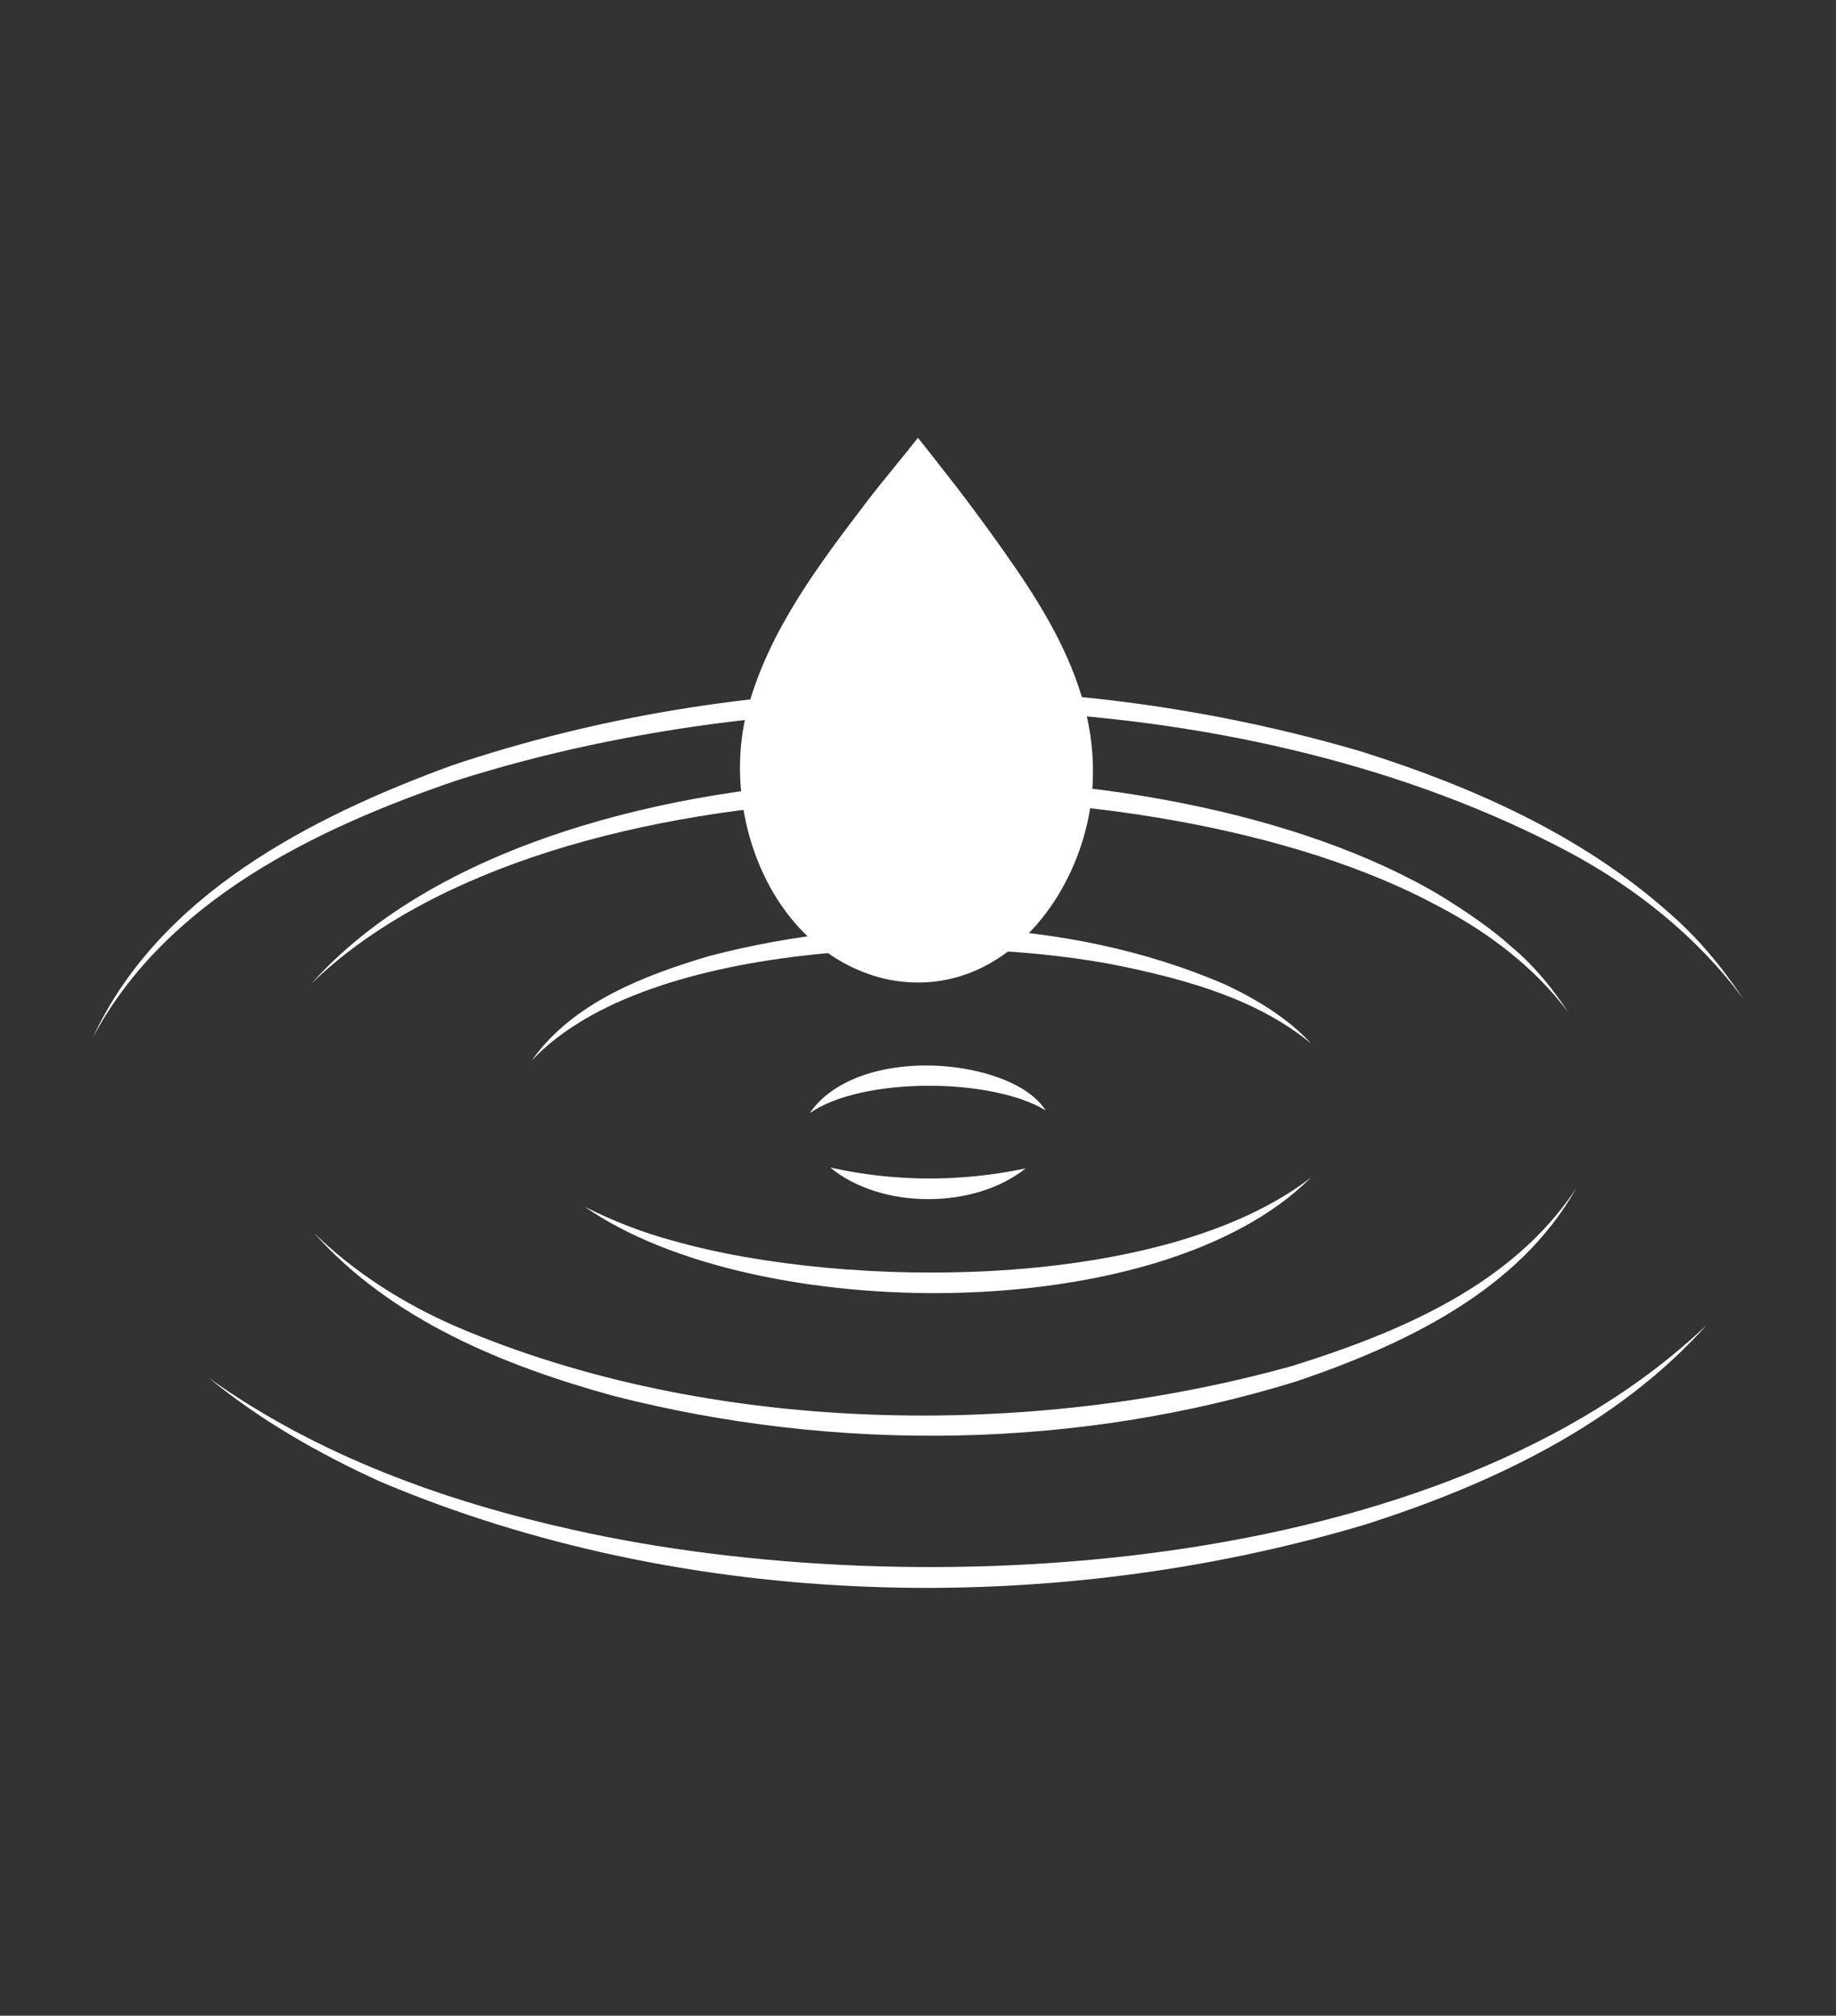 <?xml version="1.0" encoding="UTF-8"?>
<svg xmlns="http://www.w3.org/2000/svg" id="Layer_2" viewBox="0 0 178.59 195.99">
  <rect x="0" y="0" width="178.59" height="195.99" fill="#333333" stroke="none"/>
  <defs>
    <style>
      .cls-1 { fill: none; stroke: #FFFFFF; stroke-width: 0px; }
      .cls-2 { fill: #FFFFFF; }
      .cls-3 { fill: #FFFFFF; }
    </style>
  </defs>
  <g id="Layer_1-2">
    <rect class="cls-1" width="178.59" height="195.99"></rect>
    <path class="cls-3" d="M166.09,128.74c-8.7,9.78-21.01,15.58-33.31,19.5-30.73,9.15-66.13,8.37-95.8-4.18-5.92-2.7-11.63-5.94-16.64-10.06,10.56,7.53,22.93,11.99,35.5,14.77,33.24,7.41,84.55,4.6,110.26-20.03h0Z"></path>
    <path class="cls-3" d="M9.03,100.88c6.44-13.88,21.2-21.44,34.94-26.46,28.26-9.49,60.05-9.75,88.6-1.3,10.67,3.38,21.23,8.06,29.67,15.54,2.85,2.44,5.26,5.35,7.32,8.45-4.44-6-10.37-10.72-16.88-14.22-31.16-16.6-74.92-17.58-108.22-7.02-13.73,4.68-28.3,11.67-35.43,25.01h0Z"></path>
    <path class="cls-3" d="M153.31,115.55c-5.59,9.96-16.7,15.18-27.1,18.73-21.42,6.65-44.81,6.99-66.52,1.45-10.69-2.94-21.64-7.4-29.15-15.85,3.99,3.9,8.75,6.89,13.82,9.1,24.71,10.57,55.67,10.99,81.39,3.82,10.38-3.26,21.34-7.82,27.56-17.25h0Z"></path>
    <path class="cls-3" d="M30.35,95.57c22.37-24.87,82.61-24.92,110.02-8.33,2.32,1.45,4.72,3.06,6.75,4.9,2.13,1.79,3.91,3.97,5.42,6.28-3.33-4.43-7.81-7.79-12.65-10.32-27.54-14.87-86.13-15.1-109.54,7.48h0Z"></path>
    <path class="cls-3" d="M127.52,114.49c-14.57,14.63-54.16,14.34-70.63,2.85,2.76,1.39,5.62,2.51,8.58,3.3,16.87,4.79,47.74,4.93,62.05-6.15h0Z"></path>
    <path class="cls-3" d="M51.74,103.09c3.99-5.61,10.92-8.26,17.31-10.15,16.12-4.19,34.7-3.87,50.11,2.78,3.07,1.45,6.06,3.24,8.36,5.73-5.23-4.28-11.88-6.12-18.36-7.49-15.34-3.17-46.07-2.89-57.42,9.14h0Z"></path>
    <path class="cls-3" d="M99.76,113.61c-4.99,3.99-14.06,4-19-.09,6.29,1.41,12.69,1.41,19,.09h0Z"></path>
    <path class="cls-3" d="M78.77,108.22c3.94-5.7,15.06-5.66,20.6-2.4.91.55,1.77,1.25,2.33,2.14-5.23-3.19-17.86-3.27-22.93.27h0Z"></path>
    <path class="cls-2" d="M93.17,47.51l-3.88-4.89-3.88,4.89c-5.18,6.84-12.73,17-12.73,26.39,0,11.41,7.44,20.66,16.61,20.66s16.61-9.25,16.61-20.66c0-9.38-7.55-19.55-12.73-26.39Z"></path>
    <path class="cls-3" d="M93.17,47.51s-4.04-4.95-3.86-4.87c-6.23,8.04-13.02,16.52-15.42,26.55-2,9.39,2.63,21.45,12.53,24.04,10.52,2.43,18.52-8.34,18.96-18.01.66-10.47-6.29-19.65-12.21-27.71h0ZM93.17,47.51c6.01,8.19,13.3,17.06,13.14,27.76-.02,10.67-8.53,22.56-20.34,19.88-10.98-2.71-16-16.03-13.25-26.24,2.12-7.71,6.95-14.03,11.68-20.24,1.59-2.07,3.28-4.05,4.89-6.1.02,0,3.86,4.92,3.88,4.94h0Z"></path>
    <path class="cls-3" d="M99.76,76.98c.59,4.36-2.46,8.72-6.55,10.1-.58.2-1.18.33-1.77.45.52-.33,1.05-.58,1.56-.9,3.57-2.06,6.03-5.59,6.76-9.66h0Z"></path>
  </g>
</svg>